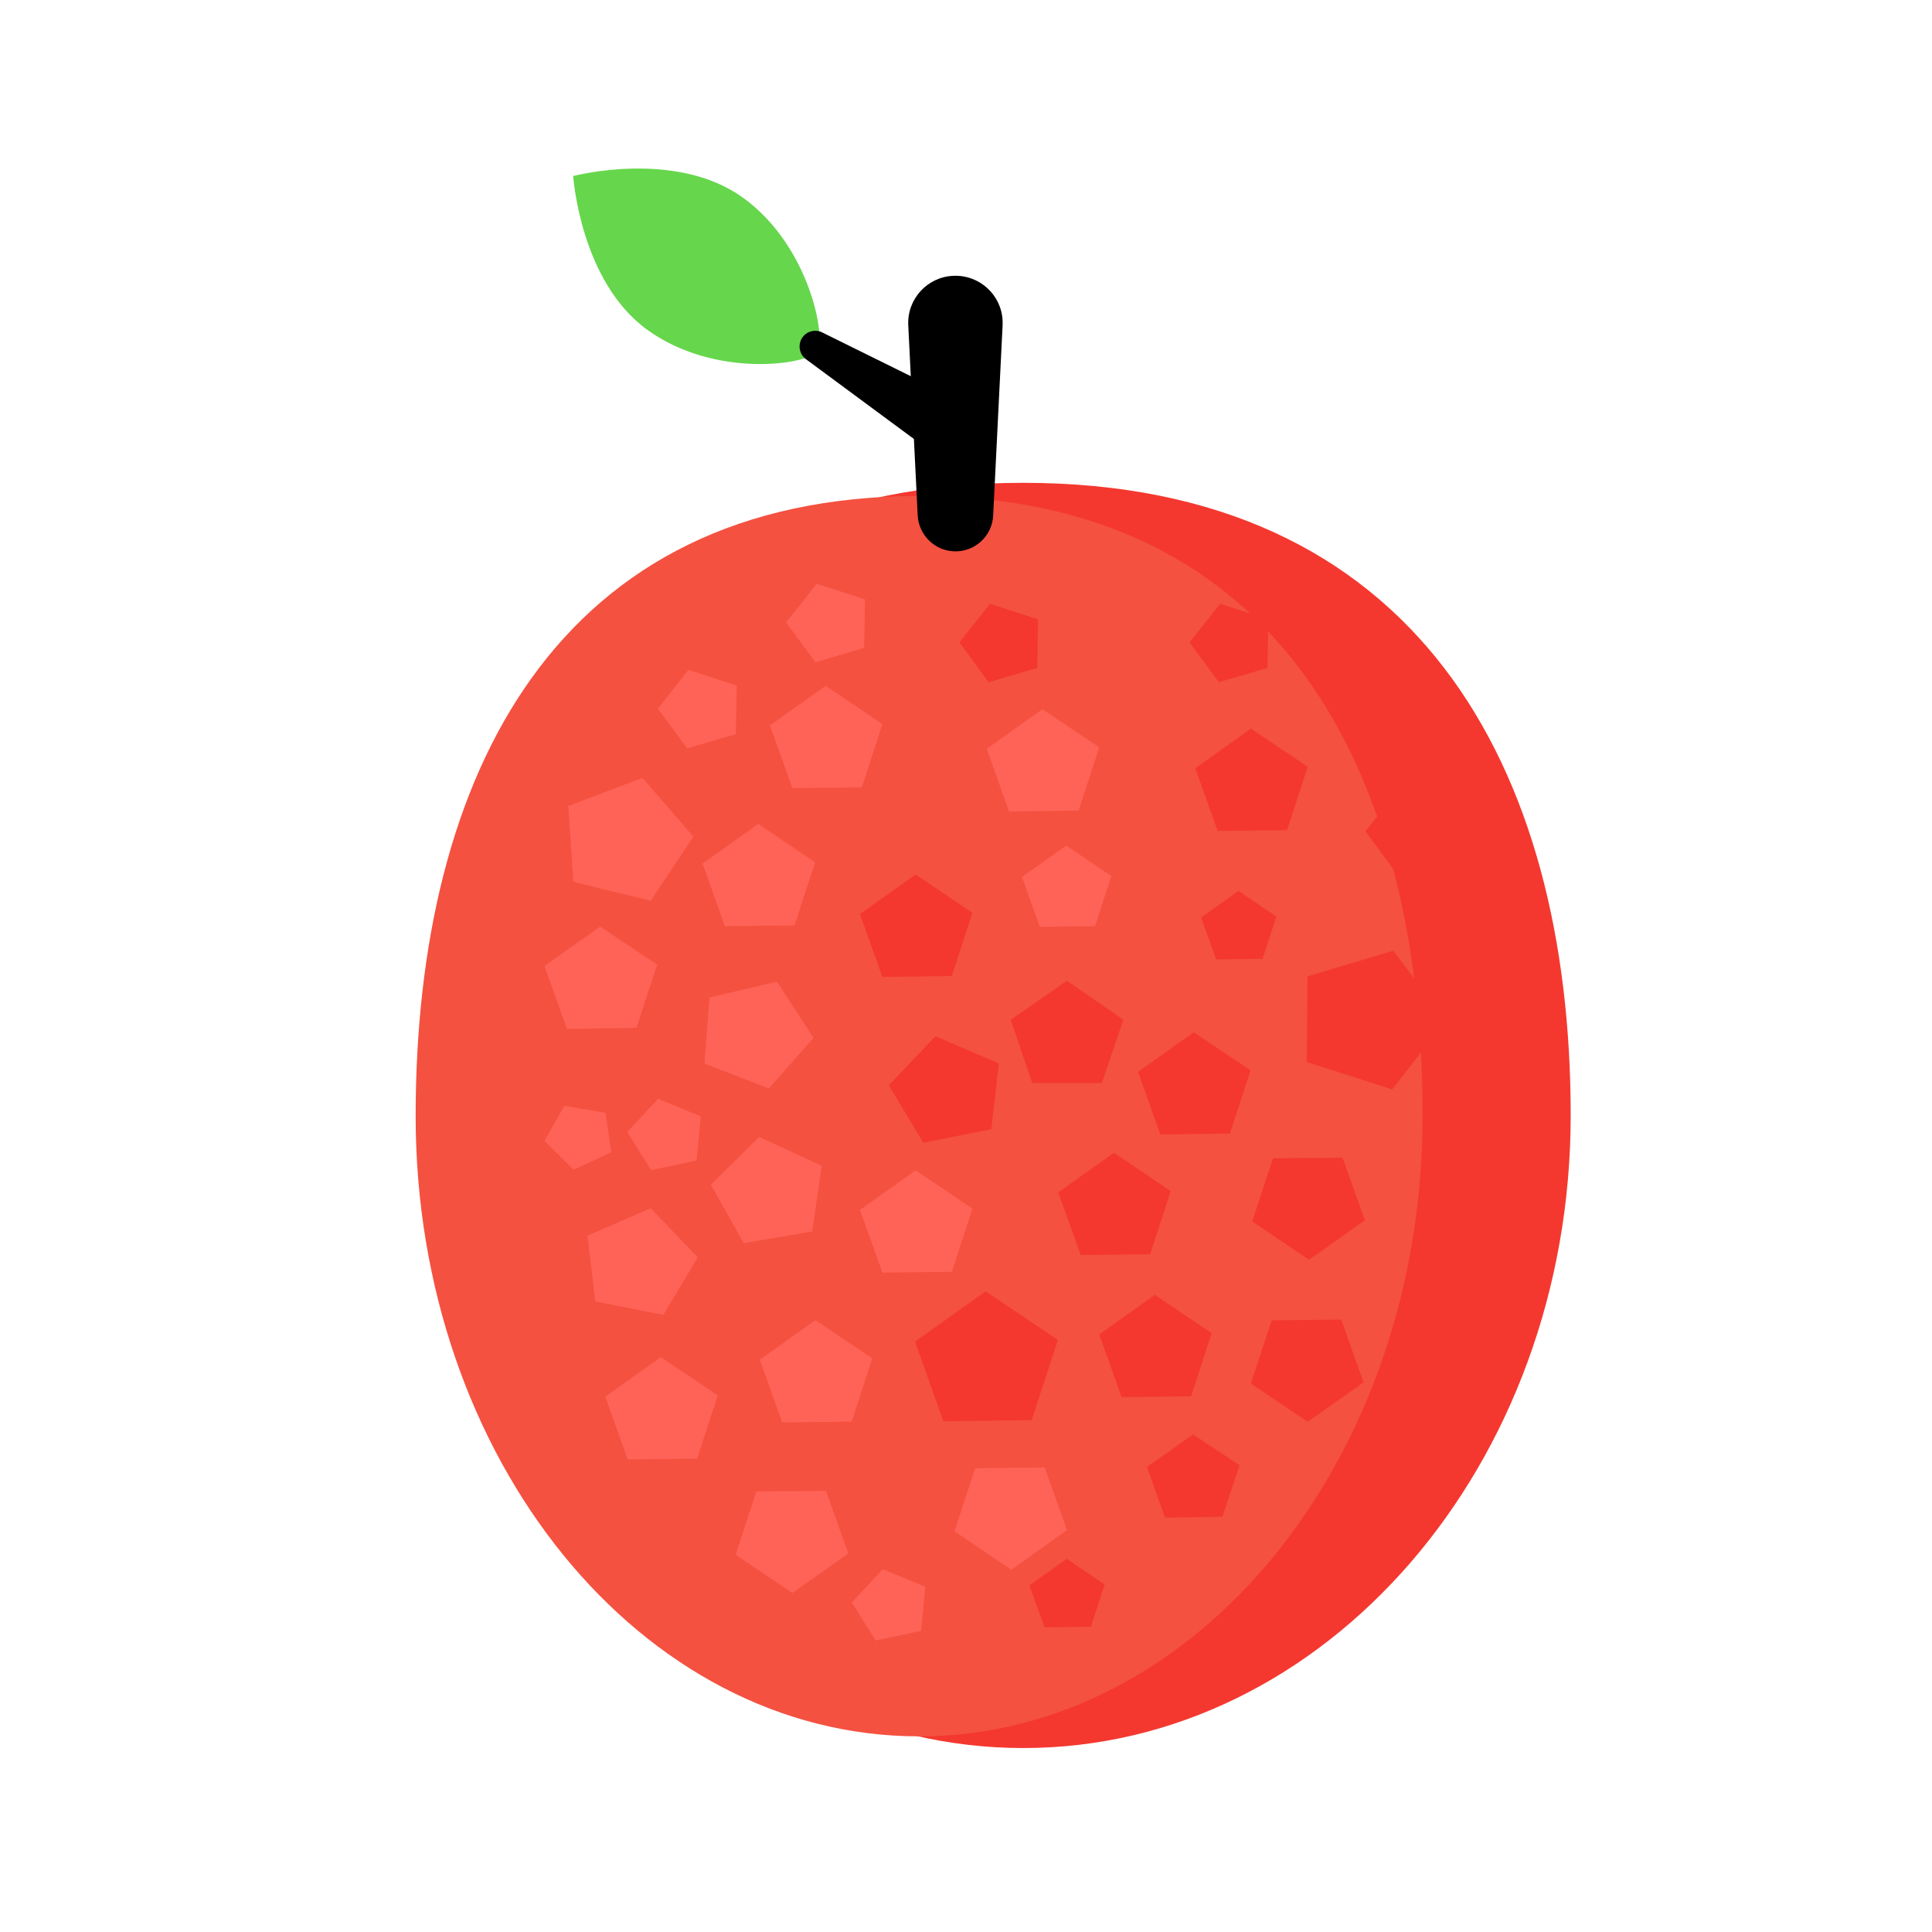 <?xml version="1.0" standalone="no"?><!DOCTYPE svg PUBLIC "-//W3C//DTD SVG 1.1//EN" "http://www.w3.org/Graphics/SVG/1.1/DTD/svg11.dtd"><svg class="icon" width="200px" height="200.00px" viewBox="0 0 1024 1024" version="1.1" xmlns="http://www.w3.org/2000/svg"><path d="M832.5 591.2c0 185.2-129.9 335.3-290.1 335.3S252.2 776.4 252.2 591.2 334 255.9 542.3 255.9c208.2 0 290.2 150.1 290.2 335.3z" fill="#F4382F" /><path d="M754 591.6c0 181.5-119.5 328.7-266.9 328.7S220.3 773.1 220.3 591.6s75.3-328.7 266.9-328.7c191.4 0 266.8 147.2 266.8 328.7z" fill="#F45140" /><path d="M531.4 172.4l-5 100.8c-0.5 11-9.9 19.6-21 19-10.3-0.5-18.5-8.9-19-19l-5-100.8c-0.7-13.8 10-25.6 23.8-26.2 13.8-0.7 25.6 10 26.2 23.8v2.4z"  /><path d="M547.1 574l-11.4-33.5 29.8-20.7 29.9 20.7L584 574z" fill="#F4382F" /><path d="M288.6 604.7l10.5-18.6 21.8 3.7 3.1 20.9-19.9 9.3z" fill="#FF6357" /><path d="M663.7 647.4l11-33.5 36.9-0.3 11.8 33.2-29.6 20.9zM663 733.3l11-33.5 36.9-0.4 11.8 33.3-29.6 20.9z" fill="#F4382F" /><path d="M389.9 824l11-33.5 36.9-0.3 11.8 33.2-29.6 20.9zM505.9 811.6l11-33.4 36.8-0.4 11.8 33.2-29.5 21zM288.6 512l29.5-20.9 30.2 20.2-11 33.5-36.8 0.5zM301.2 427.2l39.3-14.9 27 31.1-22.6 34-41-10zM408.1 384.5l29.5-21 30.1 20.3-10.9 33.5-36.8 0.4zM523 396.9l29.5-21 30.1 20.2-10.9 33.5-36.9 0.5zM372.4 457.7l29.5-21L432 457l-10.9 33.5-36.9 0.4z" fill="#FF6357" /><path d="M636.6 486.3l19.8-14.1 20.1 13.6-7.3 22.4-24.6 0.3zM545.6 840.3l19.8-14.1 20.1 13.6-7.3 22.4-24.6 0.3z" fill="#F4382F" /><path d="M332.5 600l16.3-17.6 22.6 9.3-2.2 23.4-24.1 5.1zM451.5 849.4l16.3-17.7 22.6 9.3-2.2 23.4-24.1 5.1zM455.8 641.3l29.5-21 30.1 20.3-10.9 33.5-36.8 0.4zM376 528.7l35.8-8.4 19.4 29.8-23.7 26.8-34.1-13.2z" fill="#FF6357" /><path d="M455.8 484.5l29.5-21 30.1 20.3-10.9 33.5-36.8 0.5zM603.2 568.1l29.5-21 30.1 20.2-10.9 33.5-36.9 0.5z" fill="#F4382F" /><path d="M541.7 464.8l23.4-16.6 23.9 16.1-8.6 26.6-29.3 0.3z" fill="#FF6357" /><path d="M633.5 407.2l29.5-21 30.1 20.2-10.9 33.6-36.8 0.4zM646.7 320l25.5 8.3-0.4 25.7-25.8 7.6-15.5-21.1zM524.7 320l25.5 8.3-0.4 25.7-25.8 7.6-15.5-21.1z" fill="#F4382F" /><path d="M364.9 355l25.6 8.4-0.5 25.7-25.8 7.5-15.5-21zM432.9 309.4l25.6 8.3-0.5 25.7-25.8 7.6-15.5-21.1z" fill="#FF6357" /><path d="M739.9 420l25.5 8.3-0.4 25.7-25.8 7.6-15.5-21zM692.6 562.9l0.4-45.4 45.5-13.6 27.8 37-28.4 36.5z" fill="#F4382F" /><path d="M311.4 654.9l33.5-14.5 24.9 26-18.2 30.5-36.1-7.1zM376.8 627.9l25.6-25.3 33.1 15.3-5 34.8-36.3 6.2z" fill="#FF6357" /><path d="M471.1 575.2l24.7-26 33.6 14.4-4 34.9-36 7.2zM560.9 632l29.5-21 30.1 20.3-10.9 33.5-36.8 0.4zM582.6 707.3l29.5-21 30.1 20.3-10.9 33.5-36.8 0.4zM607.9 777.5l24.4-17.2 24.7 16.3-9.1 27.3-30.4 0.5z" fill="#F4382F" /><path d="M320.8 740.3l29.5-21 30.1 20.3-10.9 33.5-36.8 0.4zM402.7 720.7l29.5-21 30.1 20.3-10.9 33.5-36.8 0.4z" fill="#FF6357" /><path d="M485 711.1l37.4-26.7 38.3 25.8-13.9 42.5-46.8 0.6z" fill="#F4382F" /><path d="M433.1 186.3c-5.4 7.1-54.2 14.3-89.9-11.4s-39.4-81.6-39.4-81.6S358 79 393.7 104.7s44.4 75 39.4 81.6z" fill="#66D64C" /><path d="M487.7 235.1l-60.5-44.7c-3.7-2.7-4.5-8-1.8-11.7 2.4-3.3 6.9-4.3 10.4-2.5l67.4 33.3c7.5 3.7 10.5 12.7 6.8 20.2s-12.7 10.5-20.2 6.8c-0.6-0.4-1.4-0.9-2.1-1.4z"  /></svg>